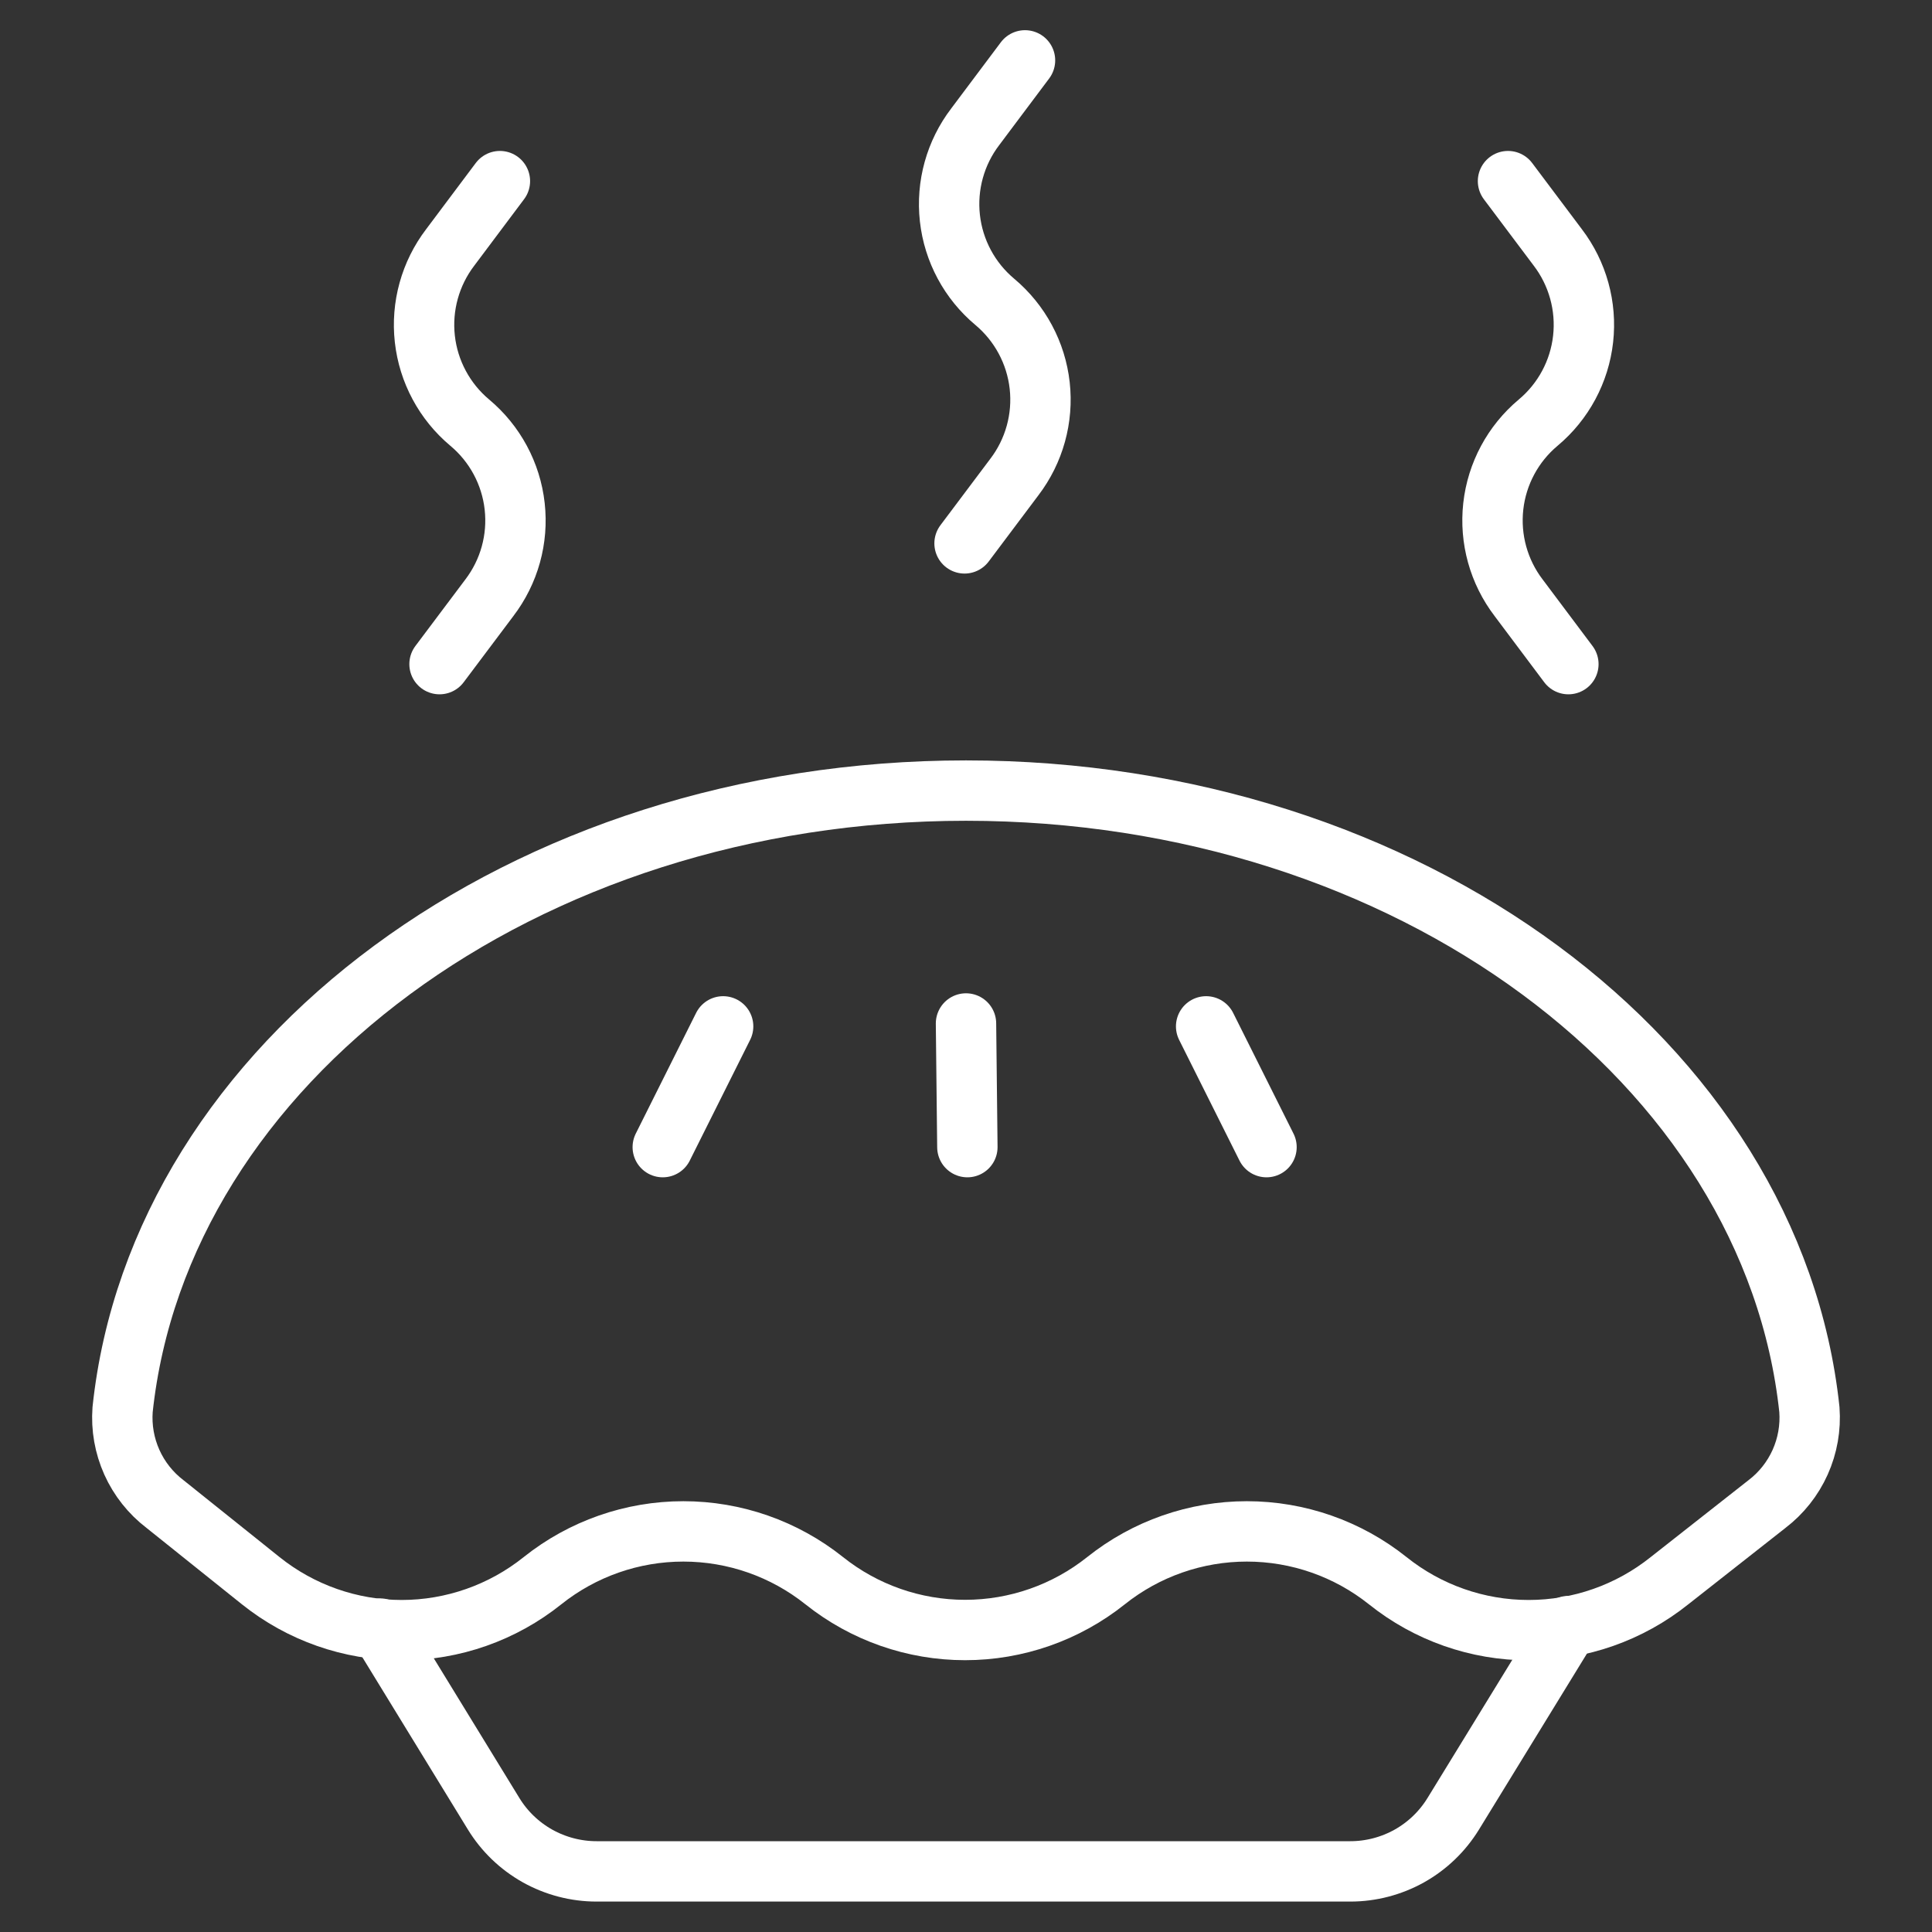 <svg width="48" height="48" viewBox="0 0 48 48" fill="none" xmlns="http://www.w3.org/2000/svg">
<rect x="0" y="0" width="48" height="48" fill="#333333" stroke="none"/>
<path d="M38.966 40.4L36.106 45.062C35.837 45.5 35.462 45.861 35.014 46.112C34.566 46.362 34.061 46.494 33.548 46.494H14.822C14.309 46.494 13.804 46.362 13.356 46.112C12.908 45.861 12.532 45.5 12.264 45.062L9.446 40.462" stroke="white" stroke-width="1.5" stroke-linecap="round" stroke-linejoin="round"/>
<path d="M43.9 37.368C44.257 37.096 44.54 36.738 44.724 36.329C44.908 35.919 44.987 35.47 44.954 35.022C44.038 26.4 35 19.642 24 19.642C13 19.642 3.962 26.4 3.046 35.022C3.013 35.47 3.092 35.919 3.276 36.329C3.46 36.738 3.743 37.096 4.1 37.368L6.478 39.272C7.471 40.067 8.706 40.501 9.978 40.501C11.25 40.501 12.485 40.067 13.478 39.272C14.472 38.479 15.706 38.047 16.978 38.047C18.25 38.047 19.484 38.479 20.478 39.272V39.272C21.472 40.065 22.706 40.497 23.978 40.497C25.25 40.497 26.484 40.065 27.478 39.272V39.272C28.472 38.479 29.706 38.047 30.978 38.047C32.25 38.047 33.484 38.479 34.478 39.272C35.471 40.067 36.706 40.501 37.978 40.501C39.25 40.501 40.485 40.067 41.478 39.272L43.9 37.368Z" stroke="white" stroke-width="1.5" stroke-linecap="round" stroke-linejoin="round"/>
<path d="M24.034 28.5L24 25.428" stroke="white" stroke-width="1.5" stroke-linecap="round" stroke-linejoin="round"/>
<path d="M31.466 28.5L29.966 25.5" stroke="white" stroke-width="1.5" stroke-linecap="round" stroke-linejoin="round"/>
<path d="M16.466 28.5L17.966 25.5" stroke="white" stroke-width="1.5" stroke-linecap="round" stroke-linejoin="round"/>
<path d="M25.466 1.5L24.232 3.146C23.736 3.794 23.51 4.609 23.6 5.42C23.69 6.231 24.09 6.976 24.716 7.5V7.5C25.341 8.024 25.741 8.769 25.831 9.58C25.921 10.391 25.695 11.206 25.2 11.854L23.964 13.5" stroke="white" stroke-width="1.5" stroke-linecap="round" stroke-linejoin="round"/>
<path d="M12.42 4.5L11.186 6.146C10.691 6.795 10.465 7.609 10.555 8.42C10.645 9.231 11.045 9.976 11.67 10.5V10.5C12.296 11.023 12.697 11.768 12.787 12.579C12.878 13.391 12.652 14.205 12.156 14.854L10.92 16.5" stroke="white" stroke-width="1.5" stroke-linecap="round" stroke-linejoin="round"/>
<path d="M37.466 4.5L38.702 6.146C39.197 6.795 39.422 7.609 39.332 8.42C39.242 9.231 38.842 9.976 38.216 10.5V10.5C37.59 11.024 37.19 11.769 37.1 12.58C37.01 13.391 37.236 14.206 37.732 14.854L38.966 16.5" stroke="white" stroke-width="1.5" stroke-linecap="round" stroke-linejoin="round"/>
</svg>
